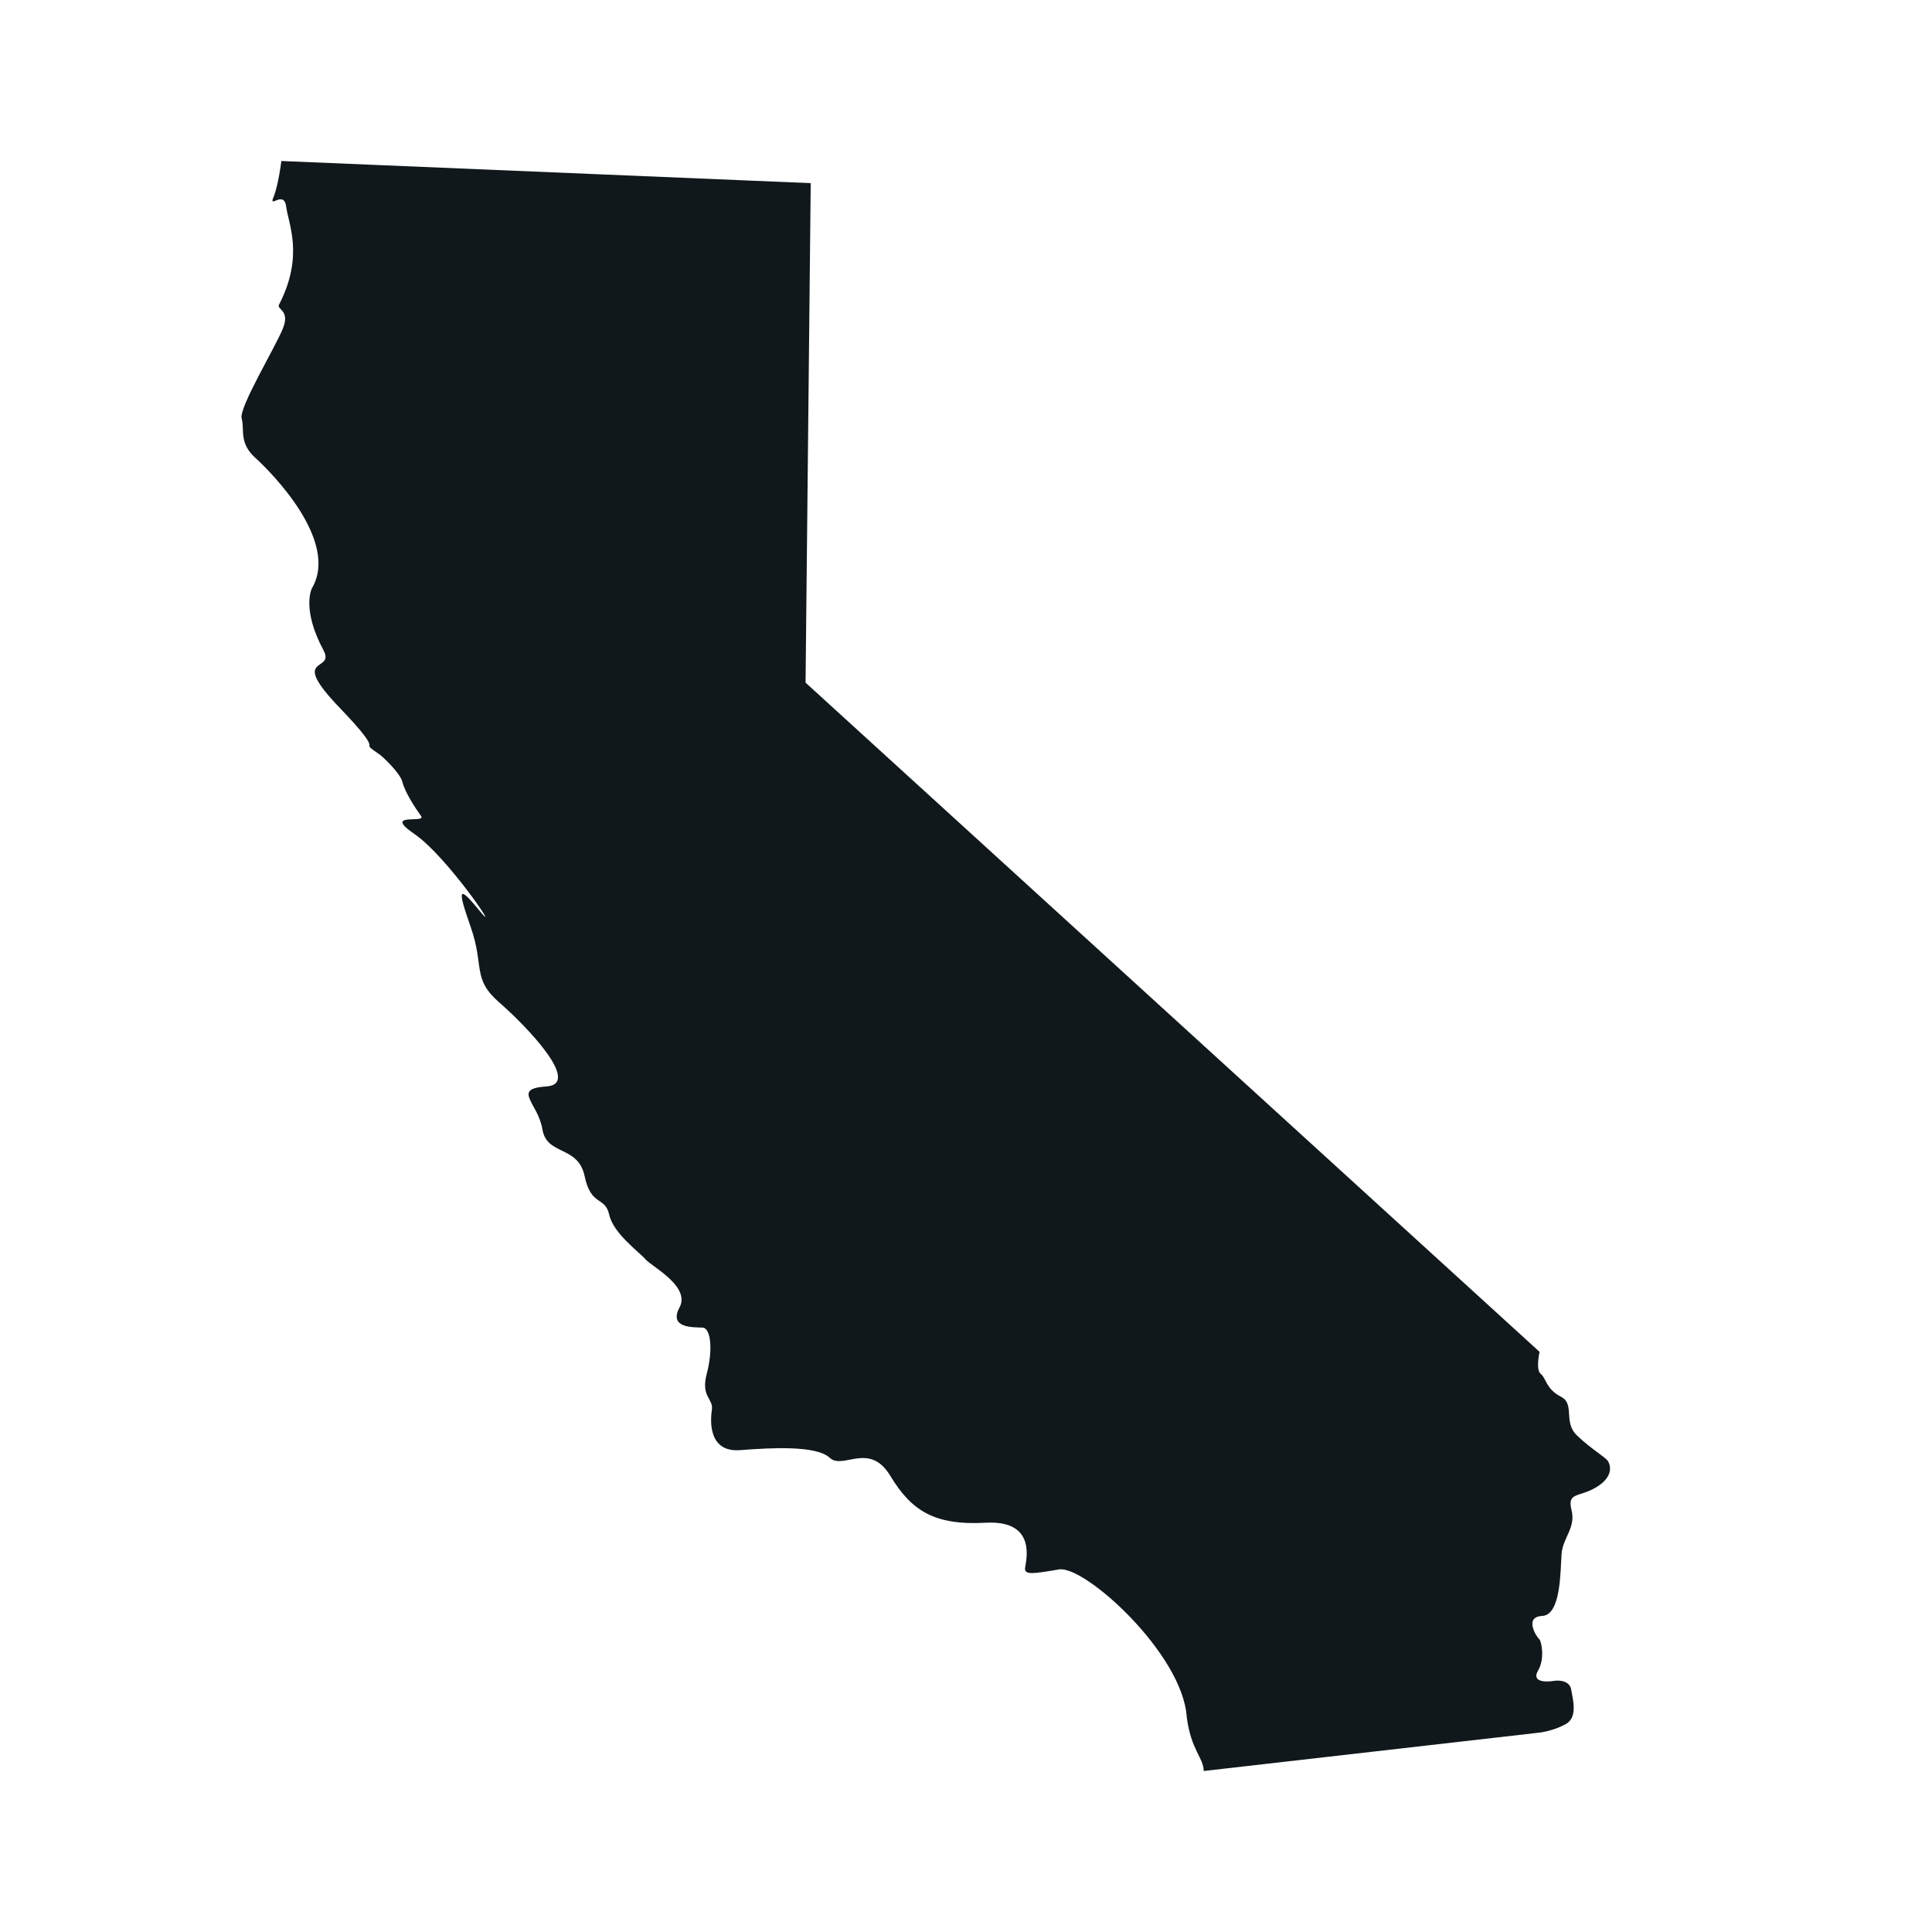 <svg width="24" height="24" viewBox="0 0 24 24" fill="none" xmlns="http://www.w3.org/2000/svg">
<path fill-rule="evenodd" clip-rule="evenodd" d="M14.953 22C14.951 21.834 14.795 21.742 14.742 21.328C14.691 20.543 13.473 19.442 13.155 19.496C12.837 19.55 12.721 19.569 12.734 19.476C12.746 19.384 12.882 18.881 12.244 18.916C11.605 18.951 11.322 18.766 11.06 18.334C10.799 17.901 10.473 18.264 10.307 18.109C10.141 17.954 9.587 17.984 9.194 18.014C8.801 18.044 8.822 17.655 8.843 17.514C8.865 17.372 8.703 17.355 8.779 17.067C8.856 16.78 8.834 16.499 8.728 16.492C8.622 16.486 8.301 16.505 8.441 16.242C8.582 15.98 8.094 15.732 8.02 15.645C7.946 15.557 7.62 15.325 7.568 15.09C7.516 14.855 7.343 14.994 7.262 14.609C7.18 14.224 6.792 14.359 6.738 14.029C6.685 13.699 6.35 13.526 6.789 13.496C7.229 13.466 6.544 12.75 6.202 12.453C5.86 12.155 6.02 12.006 5.847 11.515C5.675 11.024 5.694 10.992 5.966 11.324C6.238 11.655 5.558 10.641 5.149 10.361C4.741 10.081 5.302 10.236 5.23 10.136C5.157 10.036 5.031 9.842 5 9.717C4.969 9.592 4.732 9.385 4.732 9.385C4.387 9.143 4.867 9.466 4.221 8.794C3.575 8.121 4.161 8.359 4.022 8.084C3.741 7.565 3.874 7.309 3.874 7.309C4.221 6.724 3.371 5.867 3.168 5.684C2.965 5.5 3.041 5.329 3.002 5.199C2.964 5.069 3.413 4.327 3.513 4.084C3.612 3.84 3.42 3.849 3.471 3.775C3.777 3.175 3.582 2.78 3.555 2.567C3.528 2.355 3.334 2.6 3.397 2.45C3.459 2.3 3.495 2 3.495 2L10.071 2.275L10.007 8.48L19.125 16.793C19.125 16.793 19.074 17.017 19.14 17.067C19.206 17.117 19.204 17.255 19.388 17.349C19.572 17.442 19.411 17.661 19.592 17.834C19.773 18.006 19.943 18.1 19.975 18.151C20.007 18.203 20.046 18.346 19.828 18.476C19.61 18.606 19.466 18.532 19.522 18.758C19.578 18.983 19.413 19.098 19.398 19.308C19.383 19.517 19.392 20.062 19.158 20.074C18.924 20.085 19.092 20.34 19.12 20.361C19.148 20.383 19.194 20.604 19.107 20.751C19.02 20.899 19.209 20.896 19.298 20.881C19.388 20.866 19.503 20.889 19.518 20.99C19.533 21.091 19.607 21.328 19.454 21.415C19.301 21.503 19.125 21.523 19.125 21.523L14.953 22Z" fill="#10181B"/>
</svg>
